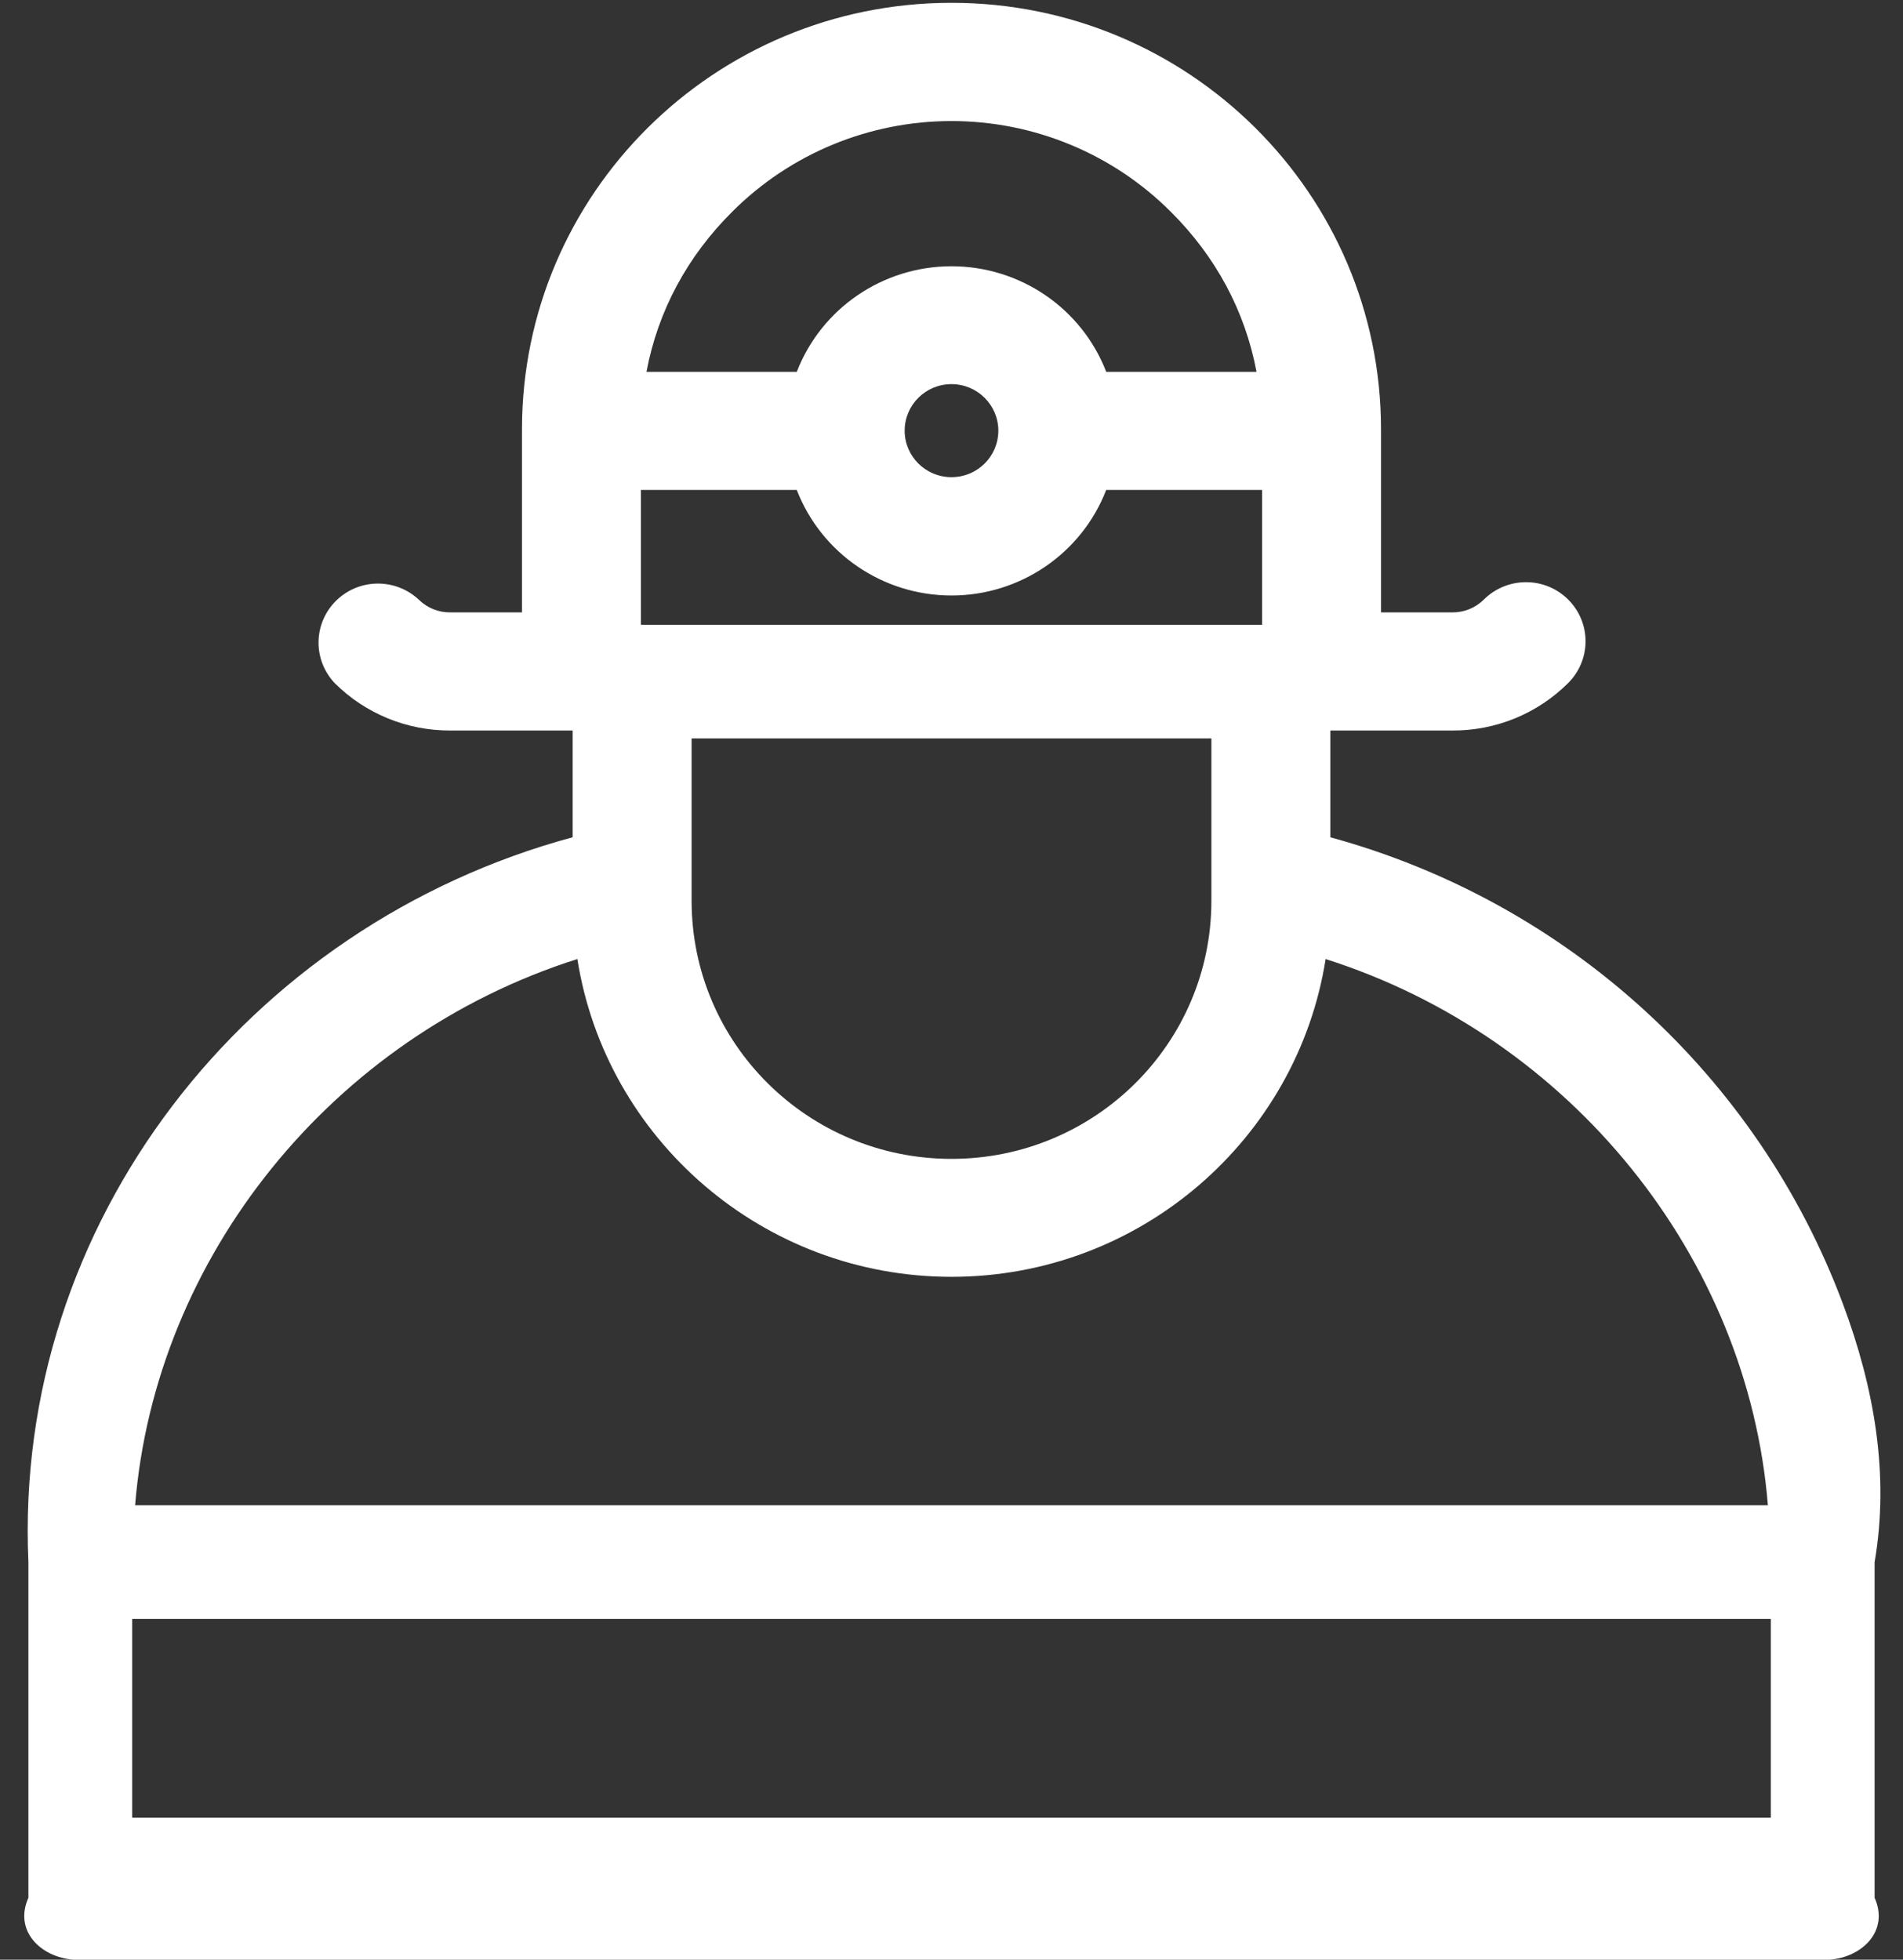 ﻿<?xml version="1.0" encoding="utf-8"?>
<svg version="1.1" xmlns:xlink="http://www.w3.org/1999/xlink" width="67px" height="69px" xmlns="http://www.w3.org/2000/svg">
  <rect width="100%" height="100%" fill="#333333" stroke="none"/>
  <g transform="matrix(1 0 0 1 -1099 -480 )">
    <path d="M 66 55.004  C 66.532 51.907  65.976 48.834  64.893 45.93  C 61.891 37.88  55.171 31.758  46.838 29.48  L 46.838 25.721  L 51.127 25.721  C 52.66 25.731  54.133 25.127  55.213 24.047  C 55.604 23.657  55.823 23.129  55.823 22.579  C 55.823 21.429  54.885 20.498  53.728 20.498  C 53.171 20.498  52.636 20.718  52.243 21.11  C 51.948 21.404  51.545 21.567  51.127 21.562  L 48.622 21.562  L 48.622 15.116  C 48.622 6.823  41.851 0.099  33.5 0.099  C 25.149 0.099  18.378 6.823  18.378 15.116  L 18.378 21.562  L 15.865 21.562  C 15.449 21.569  15.047 21.409  14.751 21.119  C 14.362 20.752  13.845 20.547  13.309 20.547  C 12.152 20.547  11.215 21.478  11.215 22.626  C 11.215 23.157  11.42 23.668  11.787 24.055  C 12.867 25.13  14.336 25.73  15.865 25.721  L 20.162 25.721  L 20.162 29.479  C 8.685 32.584  0.465 43.057  1 55.004  L 1 66.819  C 0.48 67.979  1.427 68.914  2.595 69  L 64.405 69  C 65.573 68.914  66.52 67.979  66 66.819  L 66 55.004  Z M 22.761 13.092  C 23.167 10.935  24.205 9.021  25.781 7.454  C 27.822 5.411  30.601 4.262  33.5 4.262  C 36.398 4.262  39.177 5.411  41.218 7.454  C 42.795 9.022  43.833 10.935  44.239 13.092  L 38.948 13.092  C 38.081 10.852  35.916 9.375  33.5 9.375  C 31.085 9.375  28.919 10.852  28.053 13.092  L 22.761 13.092  Z M 33.5 13.525  C 34.41 13.526  35.148 14.259  35.149 15.163  C 35.149 16.068  34.411 16.801  33.5 16.801  C 32.589 16.801  31.851 16.068  31.851 15.163  C 31.851 14.258  32.589 13.525  33.5 13.525  Z M 22.566 22  L 22.566 17.25  L 28.052 17.25  C 28.919 19.489  31.084 20.967  33.5 20.967  C 35.915 20.967  38.081 19.489  38.947 17.25  L 44.434 17.25  L 44.434 22  L 22.566 22  Z M 24.35 26  L 42.65 26  L 42.65 31.716  C 42.65 36.735  38.554 40.803  33.5 40.803  C 28.446 40.803  24.35 36.735  24.35 31.716  L 24.35 26  Z M 4.757 53  C 5.462 44.269  11.679 36.513  20.328 33.767  C 21.325 40.097  26.851 44.956  33.5 44.956  C 40.149 44.956  45.675 40.098  46.672 33.768  C 55.318 36.515  61.538 44.276  62.243 53  L 4.757 53  Z M 62.347 64  L 4.653 64  L 4.653 57  L 62.347 57  L 62.347 64  Z " fill-rule="nonzero" fill="#ffffff" stroke="none" transform="matrix(1 0 0 1 1099 480 )" />
  </g>
</svg>